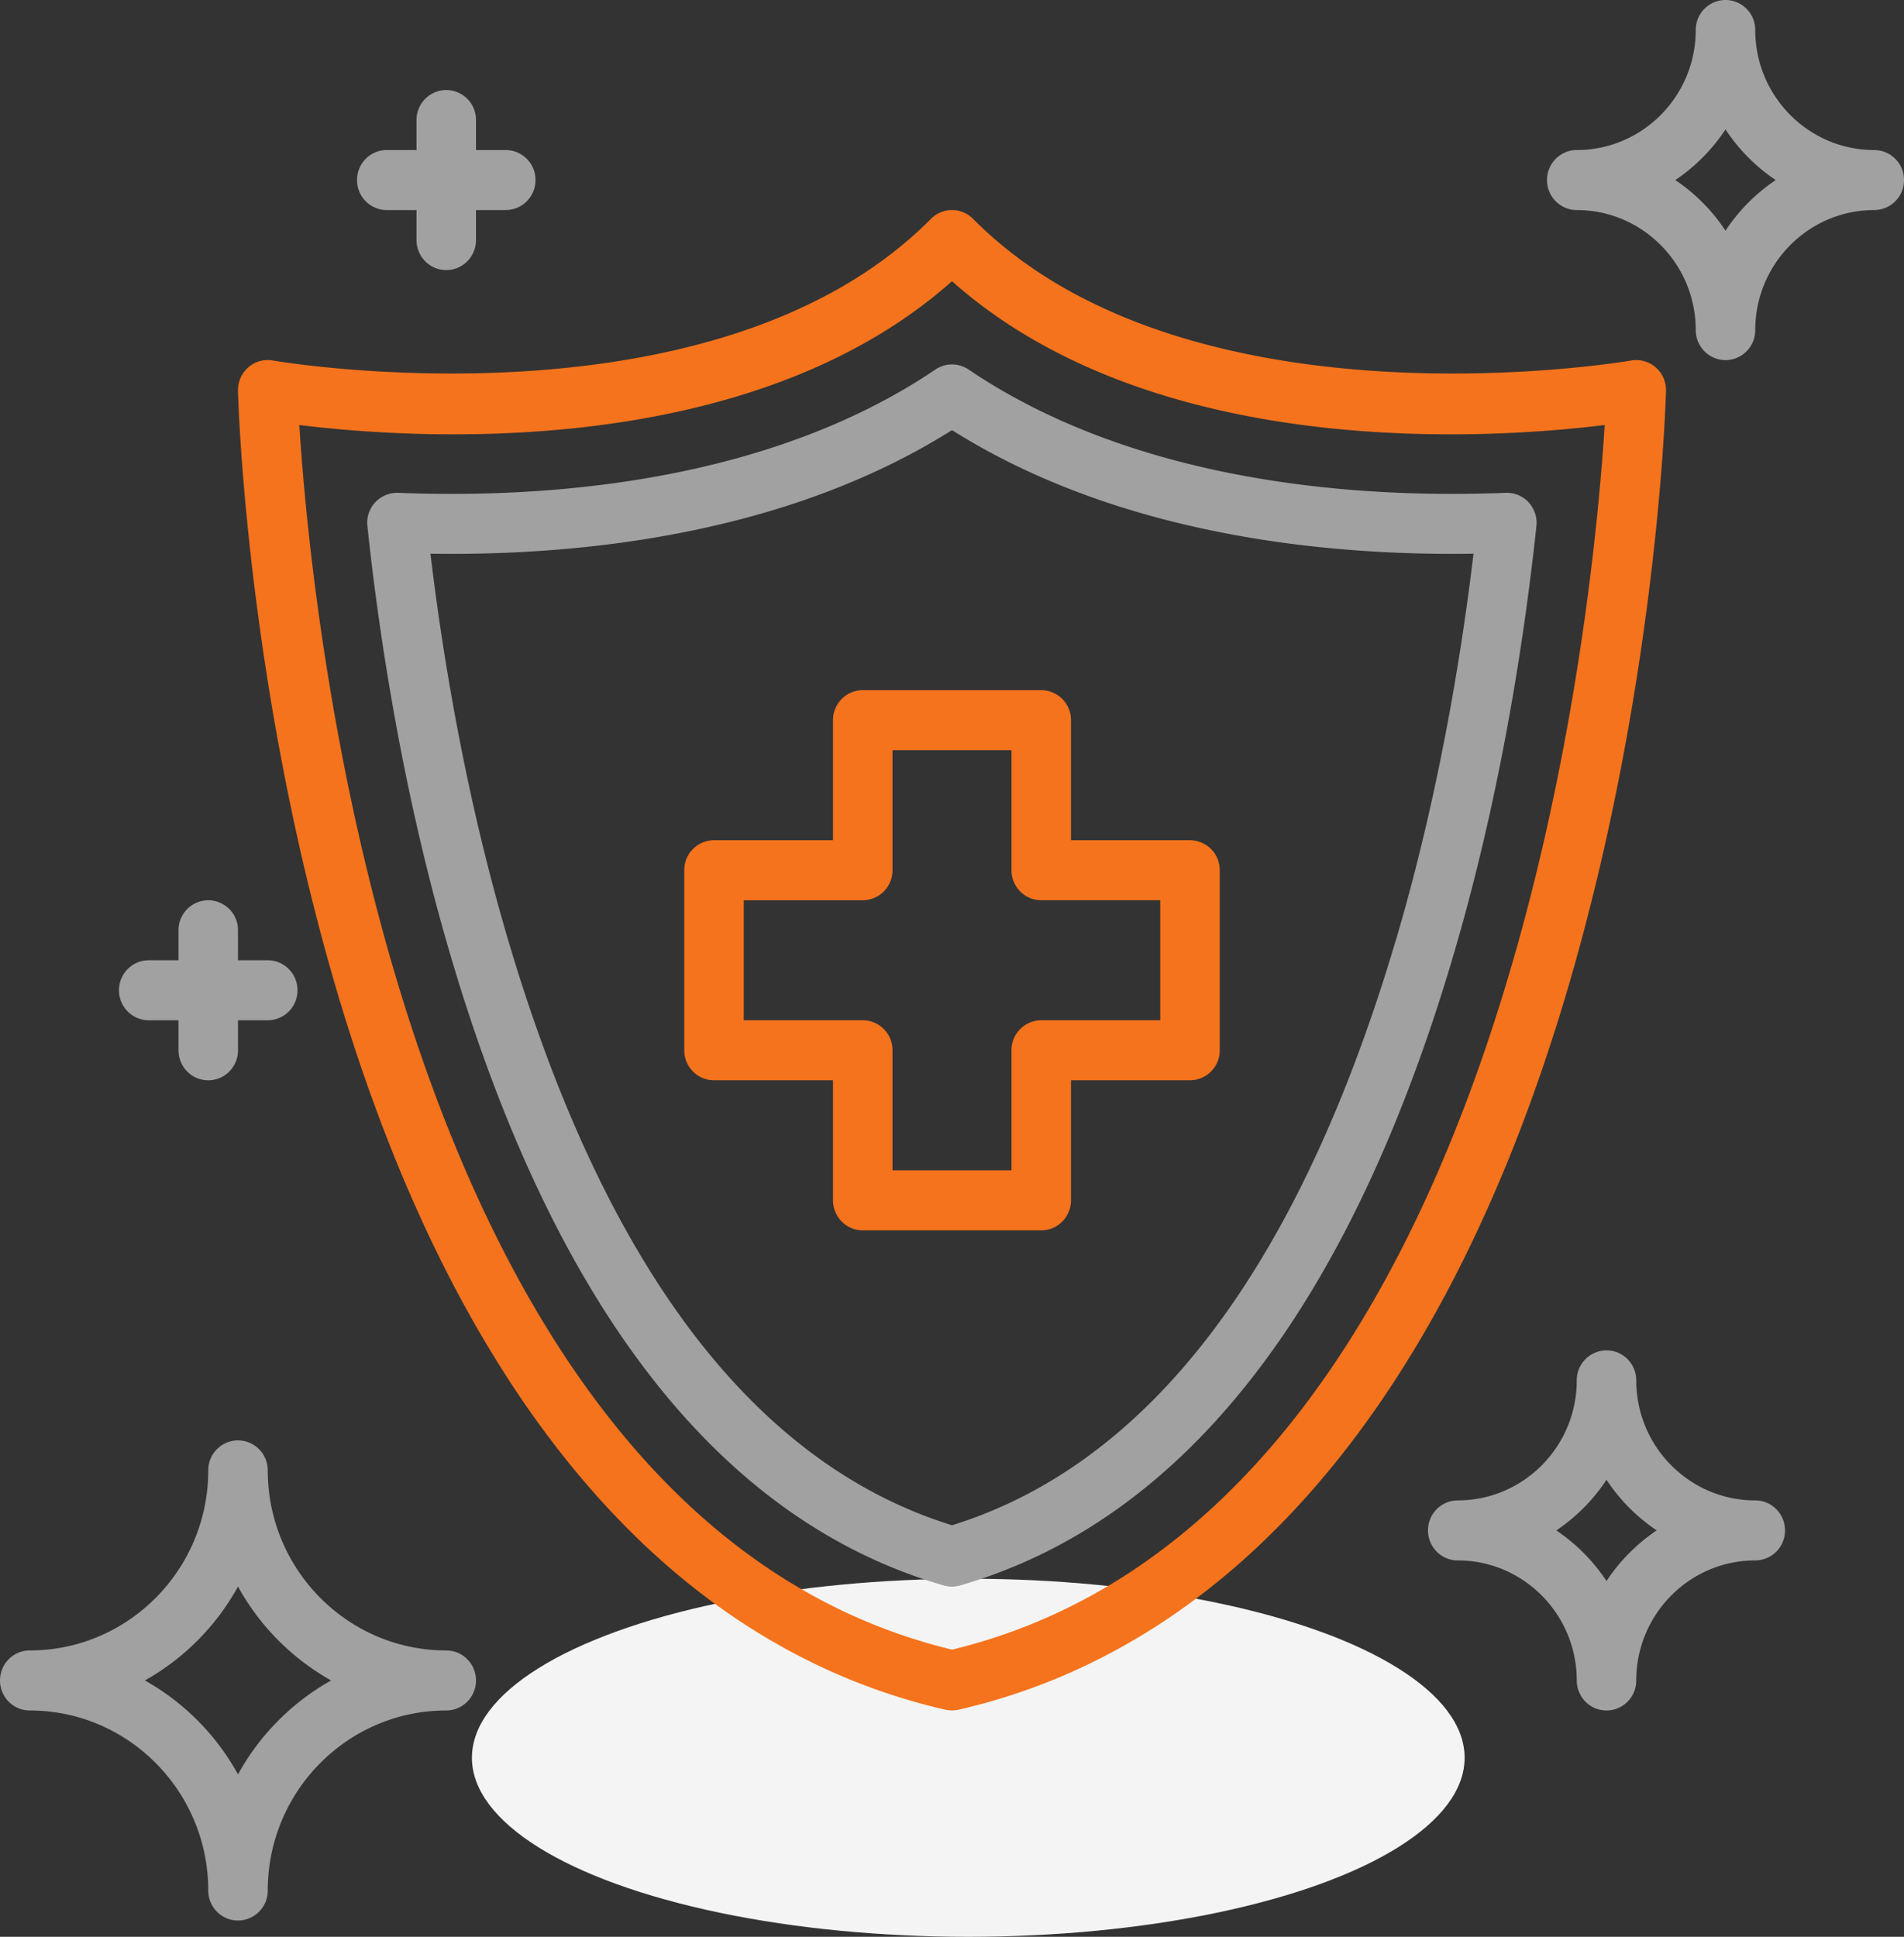 <svg width="117" height="119" fill="none" xmlns="http://www.w3.org/2000/svg"><rect width="100%" height="100%" fill="#333333" stroke="none"/><ellipse cx="59.5" cy="108" rx="30.5" ry="11" fill="#F4F4F4"/><g clip-path="url('#clip0_386_858')"><path d="M102.375 24.017a1.855 1.855 0 0 0-.634-1.446 1.825 1.825 0 0 0-1.512-.42c-.27.048-27.208 4.635-40.437-8.706a1.815 1.815 0 0 0-2.584 0C43.979 26.786 17.04 22.199 16.77 22.15a1.813 1.813 0 0 0-1.512.42 1.86 1.86 0 0 0-.634 1.446c.02.724.527 17.973 6.016 36.66 7.375 25.102 20.326 40.445 37.453 44.371a1.92 1.92 0 0 0 .812 0c17.128-3.927 30.078-19.27 37.453-44.372 5.49-18.686 5.996-35.935 6.016-36.66ZM58.5 101.355c-34.074-8.234-39.367-63.484-40.107-75.242 6.868.852 27.564 2.305 40.107-8.835 12.543 11.142 33.245 9.687 40.107 8.835-.736 11.756-6.013 67.002-40.107 75.244v-.002Z" fill="#F5731C"/><path d="M93.935 30.863a1.83 1.83 0 0 0-1.408-.583c-1.044.04-2.15.066-3.307.066-8.391 0-20.355-1.325-29.703-7.642a1.812 1.812 0 0 0-2.035 0c-9.353 6.317-21.314 7.642-29.704 7.642a81.72 81.72 0 0 1-3.31-.066 1.861 1.861 0 0 0-1.41.582c-.362.391-.54.922-.482 1.457.681 6.42 2.115 16.188 5.073 26.264 6.404 21.795 16.614 34.86 30.345 38.83a1.798 1.798 0 0 0 1.005 0c13.673-3.955 23.854-16.928 30.263-38.557 3.004-10.131 4.457-20.023 5.15-26.537a1.854 1.854 0 0 0-.483-1.457h.006Zm-8.172 26.935c-5.949 20.07-15.12 32.151-27.263 35.916-12.2-3.783-21.398-15.952-27.341-36.183-2.576-8.771-3.967-17.319-4.708-23.51.435.005.878.009 1.33.009 8.599 0 20.78-1.34 30.72-7.602 9.94 6.262 22.121 7.602 30.723 7.602.447 0 .888-.004 1.323-.01-.751 6.28-2.164 14.943-4.78 23.776l-.004.002Z" fill="#A1A1A1"/><path d="M73.125 51.625h-7.313V44.25a1.836 1.836 0 0 0-1.828-1.844H53.016c-1.011 0-1.828.826-1.828 1.844v7.375h-7.313a1.835 1.835 0 0 0-1.828 1.844V64.53c0 1.02.817 1.844 1.828 1.844h7.313v7.375c0 1.02.817 1.844 1.828 1.844h10.968c1.011 0 1.828-.824 1.828-1.844v-7.375h7.313a1.834 1.834 0 0 0 1.828-1.844V53.47a1.835 1.835 0 0 0-1.828-1.844Zm-1.828 11.063h-7.313a1.834 1.834 0 0 0-1.828 1.843v7.375h-7.312v-7.375c0-1.02-.817-1.844-1.828-1.844h-7.313v-7.374h7.313a1.836 1.836 0 0 0 1.828-1.844v-7.375h7.312v7.375c0 1.017.817 1.843 1.828 1.843h7.313v7.376Z" fill="#F5731C"/><path d="M27.422 101.406c-6.05 0-10.969-4.961-10.969-11.062 0-1.02-.817-1.844-1.828-1.844a1.834 1.834 0 0 0-1.828 1.844c0 6.1-4.92 11.062-10.969 11.062-1.01 0-1.828.824-1.828 1.844s.817 1.844 1.828 1.844c6.05 0 10.969 4.961 10.969 11.062 0 1.02.817 1.844 1.828 1.844a1.834 1.834 0 0 0 1.828-1.844c0-6.101 4.92-11.062 10.969-11.062 1.01 0 1.828-.824 1.828-1.844s-.817-1.844-1.828-1.844Zm-12.797 7.615a14.79 14.79 0 0 0-5.722-5.771 14.791 14.791 0 0 0 5.722-5.77 14.791 14.791 0 0 0 5.722 5.77 14.789 14.789 0 0 0-5.722 5.771ZM115.172 9.219c-4.033 0-7.313-3.308-7.313-7.375A1.835 1.835 0 0 0 106.031 0a1.835 1.835 0 0 0-1.828 1.844c0 4.067-3.28 7.375-7.312 7.375-1.011 0-1.829.826-1.829 1.844 0 1.017.818 1.843 1.829 1.843 4.032 0 7.312 3.308 7.312 7.375 0 1.018.817 1.844 1.828 1.844a1.835 1.835 0 0 0 1.828-1.844c0-4.067 3.28-7.375 7.313-7.375A1.835 1.835 0 0 0 117 11.062a1.835 1.835 0 0 0-1.828-1.843Zm-9.141 4.954a11.124 11.124 0 0 0-3.084-3.11 11.125 11.125 0 0 0 3.084-3.11 11.137 11.137 0 0 0 3.084 3.11 11.139 11.139 0 0 0-3.084 3.11ZM107.859 92.188c-4.032 0-7.312-3.308-7.312-7.376 0-1.02-.817-1.843-1.828-1.843a1.834 1.834 0 0 0-1.828 1.844c0 4.067-3.28 7.374-7.313 7.374-1.01 0-1.828.825-1.828 1.844 0 1.02.817 1.844 1.828 1.844 4.033 0 7.313 3.308 7.313 7.375 0 1.02.817 1.844 1.828 1.844 1.01 0 1.828-.824 1.828-1.844 0-4.067 3.28-7.375 7.312-7.375a1.835 1.835 0 0 0 1.829-1.844c0-1.02-.818-1.844-1.829-1.844Zm-9.14 4.954a11.13 11.13 0 0 0-3.084-3.11 11.13 11.13 0 0 0 3.084-3.111 11.13 11.13 0 0 0 3.084 3.11 11.133 11.133 0 0 0-3.084 3.11ZM9.14 62.688h1.829v1.843c0 1.02.817 1.844 1.828 1.844 1.01 0 1.828-.824 1.828-1.844v-1.844h1.828a1.834 1.834 0 0 0 1.828-1.843c0-1.02-.817-1.844-1.828-1.844h-1.828v-1.844a1.835 1.835 0 0 0-1.828-1.843 1.835 1.835 0 0 0-1.828 1.843V59H9.14c-1.011 0-1.829.826-1.829 1.844 0 1.017.818 1.843 1.829 1.843ZM23.766 12.906h1.828v1.844c0 1.018.817 1.844 1.828 1.844 1.01 0 1.828-.826 1.828-1.844v-1.844h1.828a1.835 1.835 0 0 0 1.828-1.844 1.835 1.835 0 0 0-1.828-1.843H29.25V7.375a1.835 1.835 0 0 0-1.828-1.844 1.835 1.835 0 0 0-1.828 1.844v1.844h-1.828c-1.011 0-1.828.826-1.828 1.844 0 1.017.817 1.843 1.828 1.843Z" fill="#A1A1A1"/></g><defs><clipPath id="clip0_386_858"><path fill="#fff" d="M0 0h117v118H0z"/></clipPath></defs></svg>